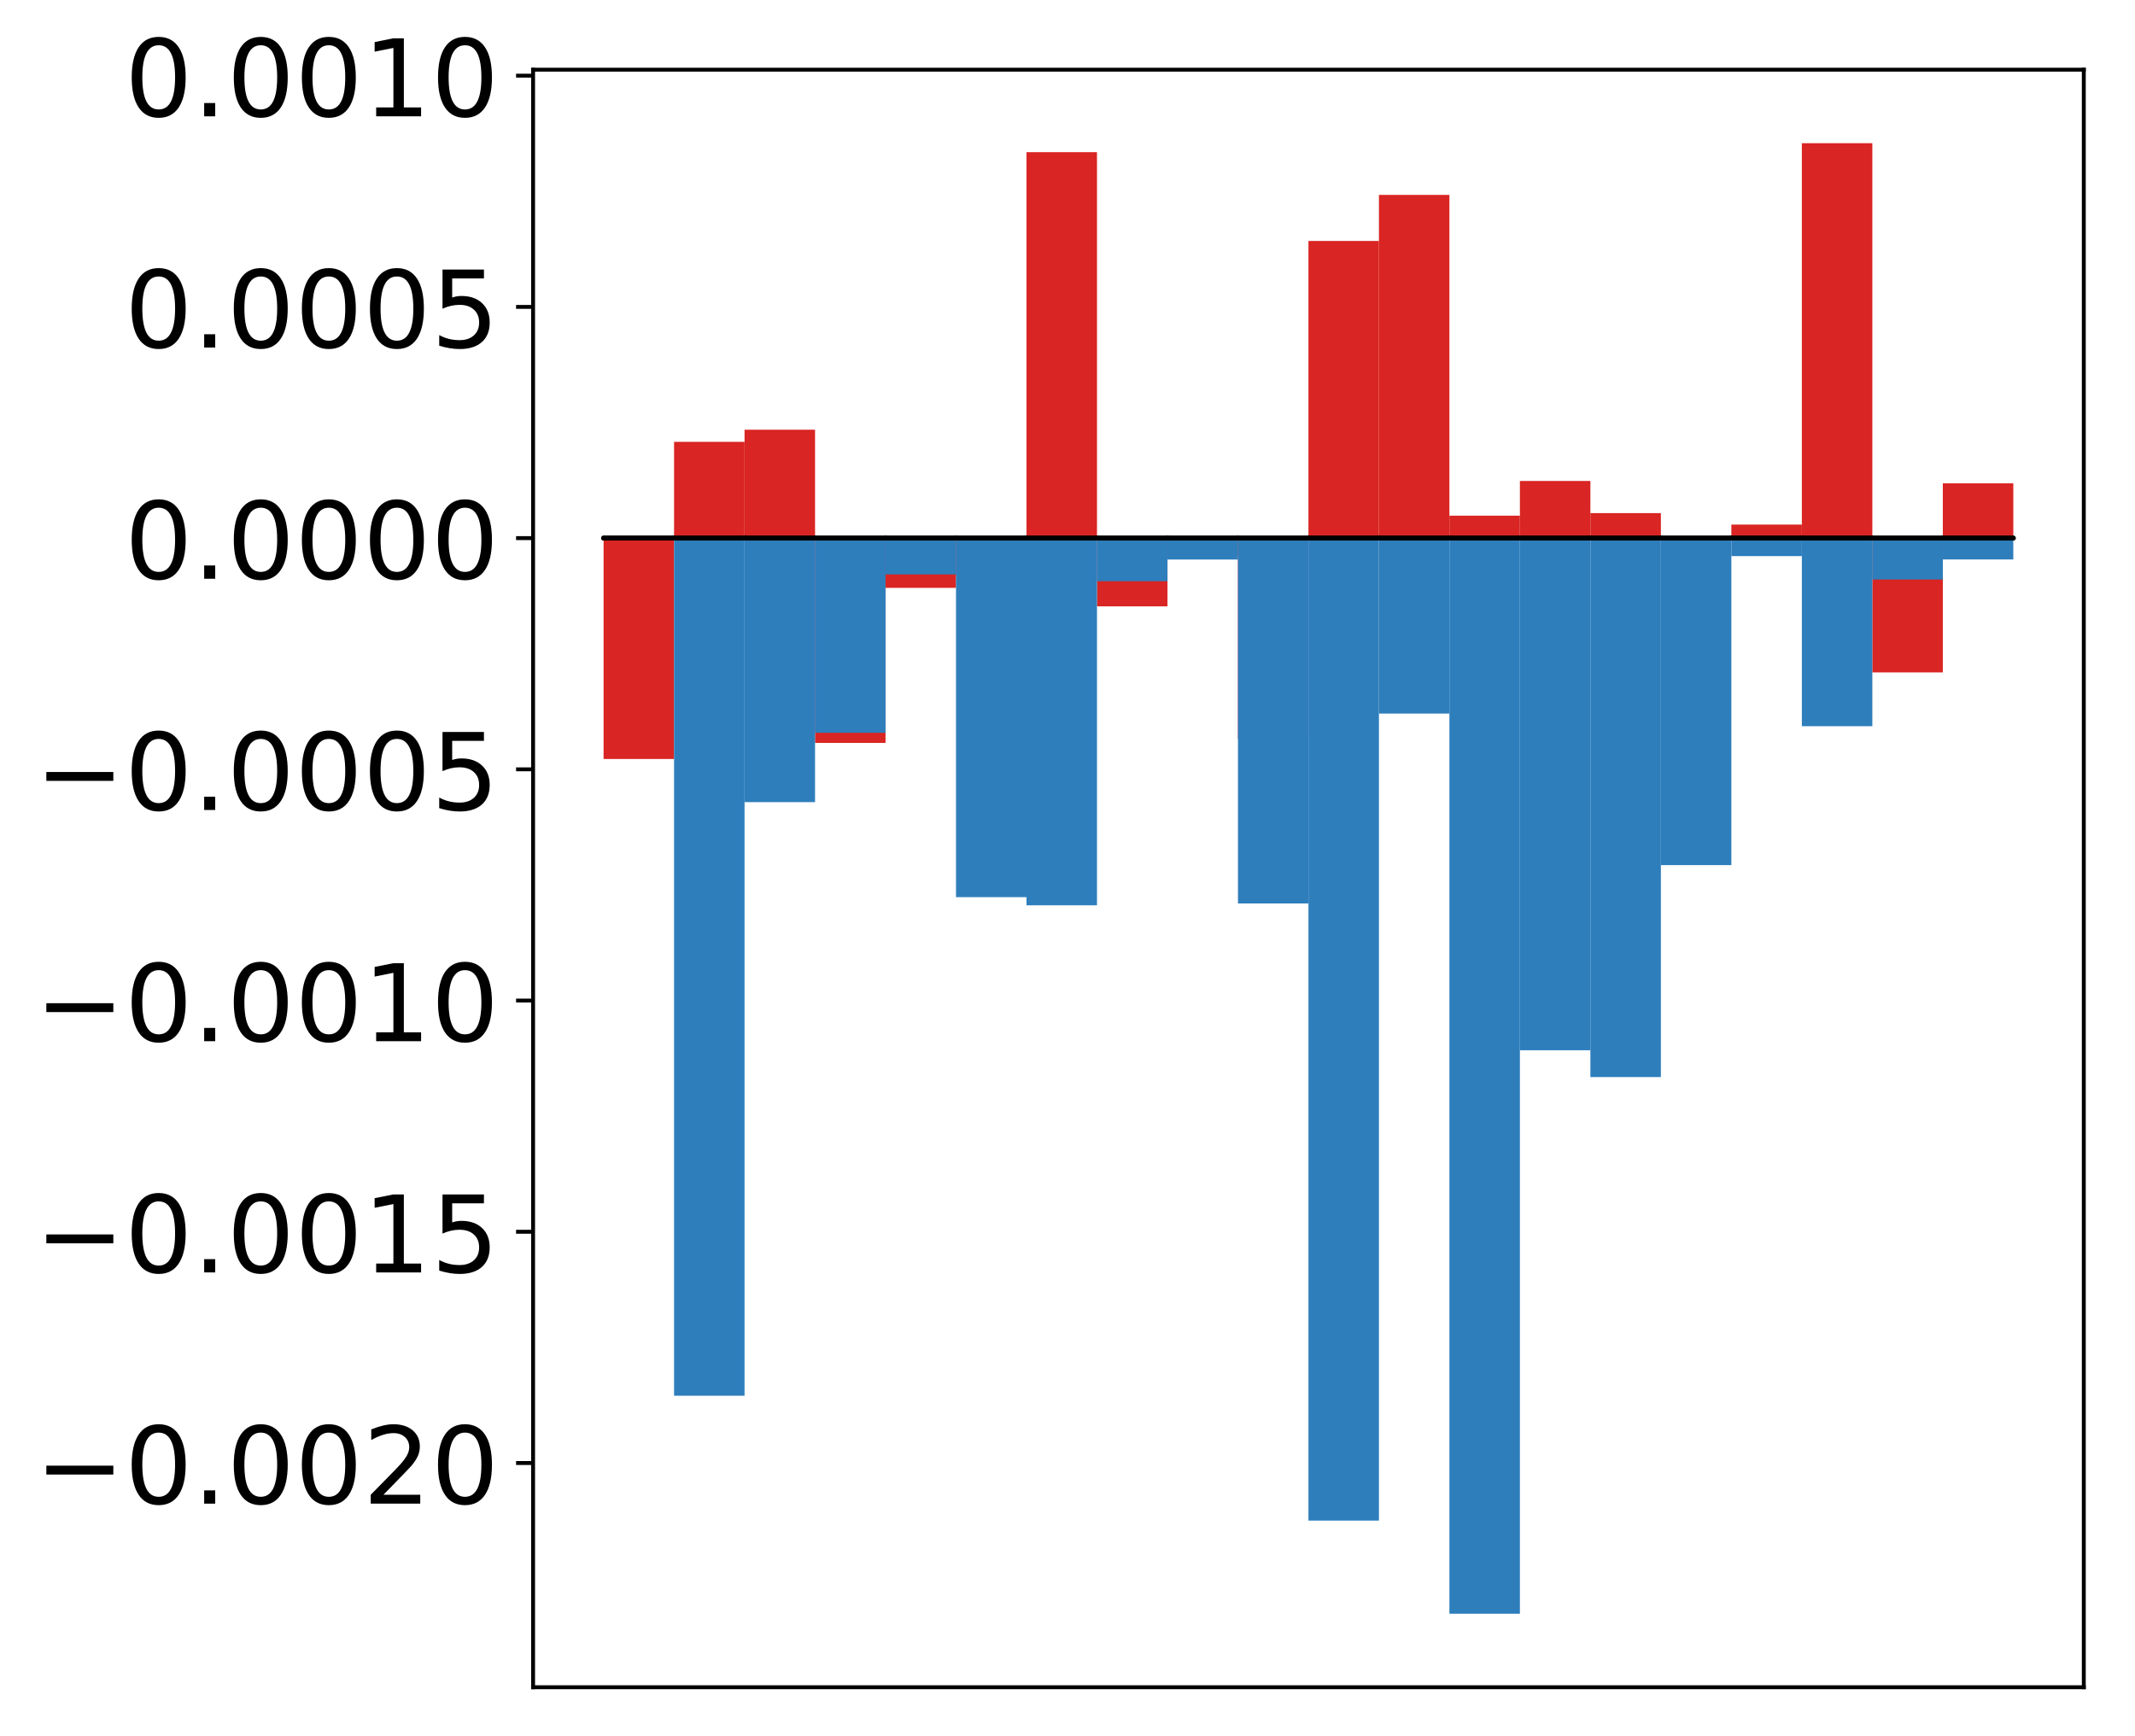 <?xml version="1.0" encoding="utf-8" standalone="no"?>
<!DOCTYPE svg PUBLIC "-//W3C//DTD SVG 1.1//EN"
  "http://www.w3.org/Graphics/SVG/1.1/DTD/svg11.dtd">
<!-- Created with matplotlib (http://matplotlib.org/) -->
<svg height="357pt" version="1.1" viewBox="0 0 439 357" width="439pt" xmlns="http://www.w3.org/2000/svg" xmlns:xlink="http://www.w3.org/1999/xlink">
 <defs>
  <style type="text/css">
*{stroke-linecap:butt;stroke-linejoin:round;}
  </style>
 </defs>
 <g id="figure_1">
  <g id="patch_1">
   <path d="M -0 357.669 
L 439.172 357.669 
L 439.172 0 
L -0 0 
z
" style="fill:#ffffff;"/>
  </g>
  <g id="axes_1">
   <g id="patch_2">
    <path d="M 109.615 346.969 
L 428.472 346.969 
L 428.472 14.329 
L 109.615 14.329 
z
" style="fill:#ffffff;"/>
   </g>
   <g id="matplotlib.axis_1"/>
   <g id="matplotlib.axis_2">
    <g id="ytick_1">
     <g id="line2d_1">
      <defs>
       <path d="M 0 0 
L -3.5 0 
" id="m0b59b6a7c3" style="stroke:#000000;stroke-width:0.8;"/>
      </defs>
      <g>
       <use style="stroke:#000000;stroke-width:0.8;" x="109.615" xlink:href="#m0b59b6a7c3" y="300.854"/>
      </g>
     </g>
     <g id="text_1">
      <!-- −0.0020 -->
      <defs>
       <path d="M 10.594 35.5 
L 73.188 35.5 
L 73.188 27.203 
L 10.594 27.203 
z
" id="DejaVuSans-2212"/>
       <path d="M 31.781 66.406 
Q 24.172 66.406 20.328 58.906 
Q 16.5 51.422 16.5 36.375 
Q 16.5 21.391 20.328 13.891 
Q 24.172 6.391 31.781 6.391 
Q 39.453 6.391 43.281 13.891 
Q 47.125 21.391 47.125 36.375 
Q 47.125 51.422 43.281 58.906 
Q 39.453 66.406 31.781 66.406 
z
M 31.781 74.219 
Q 44.047 74.219 50.516 64.516 
Q 56.984 54.828 56.984 36.375 
Q 56.984 17.969 50.516 8.266 
Q 44.047 -1.422 31.781 -1.422 
Q 19.531 -1.422 13.062 8.266 
Q 6.594 17.969 6.594 36.375 
Q 6.594 54.828 13.062 64.516 
Q 19.531 74.219 31.781 74.219 
z
" id="DejaVuSans-30"/>
       <path d="M 10.688 12.406 
L 21 12.406 
L 21 0 
L 10.688 0 
z
" id="DejaVuSans-2e"/>
       <path d="M 19.188 8.297 
L 53.609 8.297 
L 53.609 0 
L 7.328 0 
L 7.328 8.297 
Q 12.938 14.109 22.625 23.891 
Q 32.328 33.688 34.812 36.531 
Q 39.547 41.844 41.422 45.531 
Q 43.312 49.219 43.312 52.781 
Q 43.312 58.594 39.234 62.25 
Q 35.156 65.922 28.609 65.922 
Q 23.969 65.922 18.812 64.312 
Q 13.672 62.703 7.812 59.422 
L 7.812 69.391 
Q 13.766 71.781 18.938 73 
Q 24.125 74.219 28.422 74.219 
Q 39.75 74.219 46.484 68.547 
Q 53.219 62.891 53.219 53.422 
Q 53.219 48.922 51.531 44.891 
Q 49.859 40.875 45.406 35.406 
Q 44.188 33.984 37.641 27.219 
Q 31.109 20.453 19.188 8.297 
z
" id="DejaVuSans-32"/>
      </defs>
      <g transform="translate(7.2 309.212)scale(0.22 -0.22)">
       <use xlink:href="#DejaVuSans-2212"/>
       <use x="83.789" xlink:href="#DejaVuSans-30"/>
       <use x="147.412" xlink:href="#DejaVuSans-2e"/>
       <use x="179.199" xlink:href="#DejaVuSans-30"/>
       <use x="242.822" xlink:href="#DejaVuSans-30"/>
       <use x="306.445" xlink:href="#DejaVuSans-32"/>
       <use x="370.068" xlink:href="#DejaVuSans-30"/>
      </g>
     </g>
    </g>
    <g id="ytick_2">
     <g id="line2d_2">
      <g>
       <use style="stroke:#000000;stroke-width:0.8;" x="109.615" xlink:href="#m0b59b6a7c3" y="253.304"/>
      </g>
     </g>
     <g id="text_2">
      <!-- −0.0015 -->
      <defs>
       <path d="M 12.406 8.297 
L 28.516 8.297 
L 28.516 63.922 
L 10.984 60.406 
L 10.984 69.391 
L 28.422 72.906 
L 38.281 72.906 
L 38.281 8.297 
L 54.391 8.297 
L 54.391 0 
L 12.406 0 
z
" id="DejaVuSans-31"/>
       <path d="M 10.797 72.906 
L 49.516 72.906 
L 49.516 64.594 
L 19.828 64.594 
L 19.828 46.734 
Q 21.969 47.469 24.109 47.828 
Q 26.266 48.188 28.422 48.188 
Q 40.625 48.188 47.75 41.5 
Q 54.891 34.812 54.891 23.391 
Q 54.891 11.625 47.562 5.094 
Q 40.234 -1.422 26.906 -1.422 
Q 22.312 -1.422 17.547 -0.641 
Q 12.797 0.141 7.719 1.703 
L 7.719 11.625 
Q 12.109 9.234 16.797 8.062 
Q 21.484 6.891 26.703 6.891 
Q 35.156 6.891 40.078 11.328 
Q 45.016 15.766 45.016 23.391 
Q 45.016 31 40.078 35.438 
Q 35.156 39.891 26.703 39.891 
Q 22.75 39.891 18.812 39.016 
Q 14.891 38.141 10.797 36.281 
z
" id="DejaVuSans-35"/>
      </defs>
      <g transform="translate(7.2 261.663)scale(0.22 -0.22)">
       <use xlink:href="#DejaVuSans-2212"/>
       <use x="83.789" xlink:href="#DejaVuSans-30"/>
       <use x="147.412" xlink:href="#DejaVuSans-2e"/>
       <use x="179.199" xlink:href="#DejaVuSans-30"/>
       <use x="242.822" xlink:href="#DejaVuSans-30"/>
       <use x="306.445" xlink:href="#DejaVuSans-31"/>
       <use x="370.068" xlink:href="#DejaVuSans-35"/>
      </g>
     </g>
    </g>
    <g id="ytick_3">
     <g id="line2d_3">
      <g>
       <use style="stroke:#000000;stroke-width:0.8;" x="109.615" xlink:href="#m0b59b6a7c3" y="205.755"/>
      </g>
     </g>
     <g id="text_3">
      <!-- −0.0010 -->
      <g transform="translate(7.2 214.113)scale(0.22 -0.22)">
       <use xlink:href="#DejaVuSans-2212"/>
       <use x="83.789" xlink:href="#DejaVuSans-30"/>
       <use x="147.412" xlink:href="#DejaVuSans-2e"/>
       <use x="179.199" xlink:href="#DejaVuSans-30"/>
       <use x="242.822" xlink:href="#DejaVuSans-30"/>
       <use x="306.445" xlink:href="#DejaVuSans-31"/>
       <use x="370.068" xlink:href="#DejaVuSans-30"/>
      </g>
     </g>
    </g>
    <g id="ytick_4">
     <g id="line2d_4">
      <g>
       <use style="stroke:#000000;stroke-width:0.8;" x="109.615" xlink:href="#m0b59b6a7c3" y="158.206"/>
      </g>
     </g>
     <g id="text_4">
      <!-- −0.0005 -->
      <g transform="translate(7.2 166.564)scale(0.22 -0.22)">
       <use xlink:href="#DejaVuSans-2212"/>
       <use x="83.789" xlink:href="#DejaVuSans-30"/>
       <use x="147.412" xlink:href="#DejaVuSans-2e"/>
       <use x="179.199" xlink:href="#DejaVuSans-30"/>
       <use x="242.822" xlink:href="#DejaVuSans-30"/>
       <use x="306.445" xlink:href="#DejaVuSans-30"/>
       <use x="370.068" xlink:href="#DejaVuSans-35"/>
      </g>
     </g>
    </g>
    <g id="ytick_5">
     <g id="line2d_5">
      <g>
       <use style="stroke:#000000;stroke-width:0.8;" x="109.615" xlink:href="#m0b59b6a7c3" y="110.657"/>
      </g>
     </g>
     <g id="text_5">
      <!-- 0.0000 -->
      <g transform="translate(25.635 119.015)scale(0.22 -0.22)">
       <use xlink:href="#DejaVuSans-30"/>
       <use x="63.623" xlink:href="#DejaVuSans-2e"/>
       <use x="95.41" xlink:href="#DejaVuSans-30"/>
       <use x="159.033" xlink:href="#DejaVuSans-30"/>
       <use x="222.656" xlink:href="#DejaVuSans-30"/>
       <use x="286.279" xlink:href="#DejaVuSans-30"/>
      </g>
     </g>
    </g>
    <g id="ytick_6">
     <g id="line2d_6">
      <g>
       <use style="stroke:#000000;stroke-width:0.8;" x="109.615" xlink:href="#m0b59b6a7c3" y="63.108"/>
      </g>
     </g>
     <g id="text_6">
      <!-- 0.0005 -->
      <g transform="translate(25.635 71.466)scale(0.22 -0.22)">
       <use xlink:href="#DejaVuSans-30"/>
       <use x="63.623" xlink:href="#DejaVuSans-2e"/>
       <use x="95.41" xlink:href="#DejaVuSans-30"/>
       <use x="159.033" xlink:href="#DejaVuSans-30"/>
       <use x="222.656" xlink:href="#DejaVuSans-30"/>
       <use x="286.279" xlink:href="#DejaVuSans-35"/>
      </g>
     </g>
    </g>
    <g id="ytick_7">
     <g id="line2d_7">
      <g>
       <use style="stroke:#000000;stroke-width:0.8;" x="109.615" xlink:href="#m0b59b6a7c3" y="15.558"/>
      </g>
     </g>
     <g id="text_7">
      <!-- 0.0010 -->
      <g transform="translate(25.635 23.917)scale(0.22 -0.22)">
       <use xlink:href="#DejaVuSans-30"/>
       <use x="63.623" xlink:href="#DejaVuSans-2e"/>
       <use x="95.41" xlink:href="#DejaVuSans-30"/>
       <use x="159.033" xlink:href="#DejaVuSans-30"/>
       <use x="222.656" xlink:href="#DejaVuSans-31"/>
       <use x="286.279" xlink:href="#DejaVuSans-30"/>
      </g>
     </g>
    </g>
   </g>
   <g id="patch_3">
    <path clip-path="url(#paad8470d35)" d="M 124.108 110.657 
L 138.602 110.657 
L 138.602 156.079 
L 124.108 156.079 
z
" style="fill:#d92523;"/>
   </g>
   <g id="patch_4">
    <path clip-path="url(#paad8470d35)" d="M 138.602 110.657 
L 153.095 110.657 
L 153.095 90.861 
L 138.602 90.861 
z
" style="fill:#d92523;"/>
   </g>
   <g id="patch_5">
    <path clip-path="url(#paad8470d35)" d="M 153.095 110.657 
L 167.589 110.657 
L 167.589 88.367 
L 153.095 88.367 
z
" style="fill:#d92523;"/>
   </g>
   <g id="patch_6">
    <path clip-path="url(#paad8470d35)" d="M 167.589 110.657 
L 182.082 110.657 
L 182.082 152.771 
L 167.589 152.771 
z
" style="fill:#d92523;"/>
   </g>
   <g id="patch_7">
    <path clip-path="url(#paad8470d35)" d="M 182.082 110.657 
L 196.576 110.657 
L 196.576 120.888 
L 182.082 120.888 
z
" style="fill:#d92523;"/>
   </g>
   <g id="patch_8">
    <path clip-path="url(#paad8470d35)" d="M 196.576 110.657 
L 211.069 110.657 
L 211.069 118.426 
L 196.576 118.426 
z
" style="fill:#d92523;"/>
   </g>
   <g id="patch_9">
    <path clip-path="url(#paad8470d35)" d="M 211.069 110.657 
L 225.563 110.657 
L 225.563 31.293 
L 211.069 31.293 
z
" style="fill:#d92523;"/>
   </g>
   <g id="patch_10">
    <path clip-path="url(#paad8470d35)" d="M 225.563 110.657 
L 240.056 110.657 
L 240.056 124.691 
L 225.563 124.691 
z
" style="fill:#d92523;"/>
   </g>
   <g id="patch_11">
    <path clip-path="url(#paad8470d35)" d="M 240.056 110.657 
L 254.55 110.657 
L 254.55 114.387 
L 240.056 114.387 
z
" style="fill:#d92523;"/>
   </g>
   <g id="patch_12">
    <path clip-path="url(#paad8470d35)" d="M 254.55 110.657 
L 269.043 110.657 
L 269.043 151.897 
L 254.55 151.897 
z
" style="fill:#d92523;"/>
   </g>
   <g id="patch_13">
    <path clip-path="url(#paad8470d35)" d="M 269.043 110.657 
L 283.537 110.657 
L 283.537 49.549 
L 269.043 49.549 
z
" style="fill:#d92523;"/>
   </g>
   <g id="patch_14">
    <path clip-path="url(#paad8470d35)" d="M 283.537 110.657 
L 298.03 110.657 
L 298.03 40.08 
L 283.537 40.08 
z
" style="fill:#d92523;"/>
   </g>
   <g id="patch_15">
    <path clip-path="url(#paad8470d35)" d="M 298.03 110.657 
L 312.524 110.657 
L 312.524 106.043 
L 298.03 106.043 
z
" style="fill:#d92523;"/>
   </g>
   <g id="patch_16">
    <path clip-path="url(#paad8470d35)" d="M 312.524 110.657 
L 327.017 110.657 
L 327.017 98.907 
L 312.524 98.907 
z
" style="fill:#d92523;"/>
   </g>
   <g id="patch_17">
    <path clip-path="url(#paad8470d35)" d="M 327.017 110.657 
L 341.511 110.657 
L 341.511 105.519 
L 327.017 105.519 
z
" style="fill:#d92523;"/>
   </g>
   <g id="patch_18">
    <path clip-path="url(#paad8470d35)" d="M 341.511 110.657 
L 356.004 110.657 
L 356.004 111.091 
L 341.511 111.091 
z
" style="fill:#d92523;"/>
   </g>
   <g id="patch_19">
    <path clip-path="url(#paad8470d35)" d="M 356.004 110.657 
L 370.498 110.657 
L 370.498 107.878 
L 356.004 107.878 
z
" style="fill:#d92523;"/>
   </g>
   <g id="patch_20">
    <path clip-path="url(#paad8470d35)" d="M 370.498 110.657 
L 384.991 110.657 
L 384.991 29.449 
L 370.498 29.449 
z
" style="fill:#d92523;"/>
   </g>
   <g id="patch_21">
    <path clip-path="url(#paad8470d35)" d="M 384.991 110.657 
L 399.485 110.657 
L 399.485 138.274 
L 384.991 138.274 
z
" style="fill:#d92523;"/>
   </g>
   <g id="patch_22">
    <path clip-path="url(#paad8470d35)" d="M 399.485 110.657 
L 413.978 110.657 
L 413.978 99.394 
L 399.485 99.394 
z
" style="fill:#d92523;"/>
   </g>
   <g id="patch_23">
    <path clip-path="url(#paad8470d35)" d="M 124.108 110.657 
L 138.602 110.657 
L 138.602 110.184 
L 124.108 110.184 
z
" style="fill:#2e7ebc;"/>
   </g>
   <g id="patch_24">
    <path clip-path="url(#paad8470d35)" d="M 138.602 110.657 
L 153.095 110.657 
L 153.095 287.022 
L 138.602 287.022 
z
" style="fill:#2e7ebc;"/>
   </g>
   <g id="patch_25">
    <path clip-path="url(#paad8470d35)" d="M 153.095 110.657 
L 167.589 110.657 
L 167.589 164.953 
L 153.095 164.953 
z
" style="fill:#2e7ebc;"/>
   </g>
   <g id="patch_26">
    <path clip-path="url(#paad8470d35)" d="M 167.589 110.657 
L 182.082 110.657 
L 182.082 150.691 
L 167.589 150.691 
z
" style="fill:#2e7ebc;"/>
   </g>
   <g id="patch_27">
    <path clip-path="url(#paad8470d35)" d="M 182.082 110.657 
L 196.576 110.657 
L 196.576 118.121 
L 182.082 118.121 
z
" style="fill:#2e7ebc;"/>
   </g>
   <g id="patch_28">
    <path clip-path="url(#paad8470d35)" d="M 196.576 110.657 
L 211.069 110.657 
L 211.069 184.494 
L 196.576 184.494 
z
" style="fill:#2e7ebc;"/>
   </g>
   <g id="patch_29">
    <path clip-path="url(#paad8470d35)" d="M 211.069 110.657 
L 225.563 110.657 
L 225.563 186.168 
L 211.069 186.168 
z
" style="fill:#2e7ebc;"/>
   </g>
   <g id="patch_30">
    <path clip-path="url(#paad8470d35)" d="M 225.563 110.657 
L 240.056 110.657 
L 240.056 119.522 
L 225.563 119.522 
z
" style="fill:#2e7ebc;"/>
   </g>
   <g id="patch_31">
    <path clip-path="url(#paad8470d35)" d="M 240.056 110.657 
L 254.55 110.657 
L 254.55 115.063 
L 240.056 115.063 
z
" style="fill:#2e7ebc;"/>
   </g>
   <g id="patch_32">
    <path clip-path="url(#paad8470d35)" d="M 254.55 110.657 
L 269.043 110.657 
L 269.043 185.791 
L 254.55 185.791 
z
" style="fill:#2e7ebc;"/>
   </g>
   <g id="patch_33">
    <path clip-path="url(#paad8470d35)" d="M 269.043 110.657 
L 283.537 110.657 
L 283.537 312.699 
L 269.043 312.699 
z
" style="fill:#2e7ebc;"/>
   </g>
   <g id="patch_34">
    <path clip-path="url(#paad8470d35)" d="M 283.537 110.657 
L 298.03 110.657 
L 298.03 146.74 
L 283.537 146.74 
z
" style="fill:#2e7ebc;"/>
   </g>
   <g id="patch_35">
    <path clip-path="url(#paad8470d35)" d="M 298.03 110.657 
L 312.524 110.657 
L 312.524 331.849 
L 298.03 331.849 
z
" style="fill:#2e7ebc;"/>
   </g>
   <g id="patch_36">
    <path clip-path="url(#paad8470d35)" d="M 312.524 110.657 
L 327.017 110.657 
L 327.017 215.977 
L 312.524 215.977 
z
" style="fill:#2e7ebc;"/>
   </g>
   <g id="patch_37">
    <path clip-path="url(#paad8470d35)" d="M 327.017 110.657 
L 341.511 110.657 
L 341.511 221.493 
L 327.017 221.493 
z
" style="fill:#2e7ebc;"/>
   </g>
   <g id="patch_38">
    <path clip-path="url(#paad8470d35)" d="M 341.511 110.657 
L 356.004 110.657 
L 356.004 177.905 
L 341.511 177.905 
z
" style="fill:#2e7ebc;"/>
   </g>
   <g id="patch_39">
    <path clip-path="url(#paad8470d35)" d="M 356.004 110.657 
L 370.498 110.657 
L 370.498 114.359 
L 356.004 114.359 
z
" style="fill:#2e7ebc;"/>
   </g>
   <g id="patch_40">
    <path clip-path="url(#paad8470d35)" d="M 370.498 110.657 
L 384.991 110.657 
L 384.991 149.337 
L 370.498 149.337 
z
" style="fill:#2e7ebc;"/>
   </g>
   <g id="patch_41">
    <path clip-path="url(#paad8470d35)" d="M 384.991 110.657 
L 399.485 110.657 
L 399.485 119.169 
L 384.991 119.169 
z
" style="fill:#2e7ebc;"/>
   </g>
   <g id="patch_42">
    <path clip-path="url(#paad8470d35)" d="M 399.485 110.657 
L 413.978 110.657 
L 413.978 115.047 
L 399.485 115.047 
z
" style="fill:#2e7ebc;"/>
   </g>
   <g id="patch_43">
    <path d="M 109.615 346.969 
L 109.615 14.329 
" style="fill:none;stroke:#000000;stroke-linecap:square;stroke-linejoin:miter;stroke-width:0.8;"/>
   </g>
   <g id="patch_44">
    <path d="M 428.472 346.969 
L 428.472 14.329 
" style="fill:none;stroke:#000000;stroke-linecap:square;stroke-linejoin:miter;stroke-width:0.8;"/>
   </g>
   <g id="patch_45">
    <path d="M 109.615 346.969 
L 428.472 346.969 
" style="fill:none;stroke:#000000;stroke-linecap:square;stroke-linejoin:miter;stroke-width:0.8;"/>
   </g>
   <g id="patch_46">
    <path d="M 109.615 14.329 
L 428.472 14.329 
" style="fill:none;stroke:#000000;stroke-linecap:square;stroke-linejoin:miter;stroke-width:0.8;"/>
   </g>
   <g id="patch_47">
    <path clip-path="url(#paad8470d35)" d="M 124.108 110.657 
L 138.602 110.657 
L 138.602 110.657 
L 124.108 110.657 
z
" style="fill:none;stroke:#000000;stroke-linejoin:miter;"/>
   </g>
   <g id="patch_48">
    <path clip-path="url(#paad8470d35)" d="M 138.602 110.657 
L 153.095 110.657 
L 153.095 110.657 
L 138.602 110.657 
z
" style="fill:none;stroke:#000000;stroke-linejoin:miter;"/>
   </g>
   <g id="patch_49">
    <path clip-path="url(#paad8470d35)" d="M 153.095 110.657 
L 167.589 110.657 
L 167.589 110.657 
L 153.095 110.657 
z
" style="fill:none;stroke:#000000;stroke-linejoin:miter;"/>
   </g>
   <g id="patch_50">
    <path clip-path="url(#paad8470d35)" d="M 167.589 110.657 
L 182.082 110.657 
L 182.082 110.657 
L 167.589 110.657 
z
" style="fill:none;stroke:#000000;stroke-linejoin:miter;"/>
   </g>
   <g id="patch_51">
    <path clip-path="url(#paad8470d35)" d="M 182.082 110.657 
L 196.576 110.657 
L 196.576 110.657 
L 182.082 110.657 
z
" style="fill:none;stroke:#000000;stroke-linejoin:miter;"/>
   </g>
   <g id="patch_52">
    <path clip-path="url(#paad8470d35)" d="M 196.576 110.657 
L 211.069 110.657 
L 211.069 110.657 
L 196.576 110.657 
z
" style="fill:none;stroke:#000000;stroke-linejoin:miter;"/>
   </g>
   <g id="patch_53">
    <path clip-path="url(#paad8470d35)" d="M 211.069 110.657 
L 225.563 110.657 
L 225.563 110.657 
L 211.069 110.657 
z
" style="fill:none;stroke:#000000;stroke-linejoin:miter;"/>
   </g>
   <g id="patch_54">
    <path clip-path="url(#paad8470d35)" d="M 225.563 110.657 
L 240.056 110.657 
L 240.056 110.657 
L 225.563 110.657 
z
" style="fill:none;stroke:#000000;stroke-linejoin:miter;"/>
   </g>
   <g id="patch_55">
    <path clip-path="url(#paad8470d35)" d="M 240.056 110.657 
L 254.55 110.657 
L 254.55 110.657 
L 240.056 110.657 
z
" style="fill:none;stroke:#000000;stroke-linejoin:miter;"/>
   </g>
   <g id="patch_56">
    <path clip-path="url(#paad8470d35)" d="M 254.55 110.657 
L 269.043 110.657 
L 269.043 110.657 
L 254.55 110.657 
z
" style="fill:none;stroke:#000000;stroke-linejoin:miter;"/>
   </g>
   <g id="patch_57">
    <path clip-path="url(#paad8470d35)" d="M 269.043 110.657 
L 283.537 110.657 
L 283.537 110.657 
L 269.043 110.657 
z
" style="fill:none;stroke:#000000;stroke-linejoin:miter;"/>
   </g>
   <g id="patch_58">
    <path clip-path="url(#paad8470d35)" d="M 283.537 110.657 
L 298.03 110.657 
L 298.03 110.657 
L 283.537 110.657 
z
" style="fill:none;stroke:#000000;stroke-linejoin:miter;"/>
   </g>
   <g id="patch_59">
    <path clip-path="url(#paad8470d35)" d="M 298.03 110.657 
L 312.524 110.657 
L 312.524 110.657 
L 298.03 110.657 
z
" style="fill:none;stroke:#000000;stroke-linejoin:miter;"/>
   </g>
   <g id="patch_60">
    <path clip-path="url(#paad8470d35)" d="M 312.524 110.657 
L 327.017 110.657 
L 327.017 110.657 
L 312.524 110.657 
z
" style="fill:none;stroke:#000000;stroke-linejoin:miter;"/>
   </g>
   <g id="patch_61">
    <path clip-path="url(#paad8470d35)" d="M 327.017 110.657 
L 341.511 110.657 
L 341.511 110.657 
L 327.017 110.657 
z
" style="fill:none;stroke:#000000;stroke-linejoin:miter;"/>
   </g>
   <g id="patch_62">
    <path clip-path="url(#paad8470d35)" d="M 341.511 110.657 
L 356.004 110.657 
L 356.004 110.657 
L 341.511 110.657 
z
" style="fill:none;stroke:#000000;stroke-linejoin:miter;"/>
   </g>
   <g id="patch_63">
    <path clip-path="url(#paad8470d35)" d="M 356.004 110.657 
L 370.498 110.657 
L 370.498 110.657 
L 356.004 110.657 
z
" style="fill:none;stroke:#000000;stroke-linejoin:miter;"/>
   </g>
   <g id="patch_64">
    <path clip-path="url(#paad8470d35)" d="M 370.498 110.657 
L 384.991 110.657 
L 384.991 110.657 
L 370.498 110.657 
z
" style="fill:none;stroke:#000000;stroke-linejoin:miter;"/>
   </g>
   <g id="patch_65">
    <path clip-path="url(#paad8470d35)" d="M 384.991 110.657 
L 399.485 110.657 
L 399.485 110.657 
L 384.991 110.657 
z
" style="fill:none;stroke:#000000;stroke-linejoin:miter;"/>
   </g>
   <g id="patch_66">
    <path clip-path="url(#paad8470d35)" d="M 399.485 110.657 
L 413.978 110.657 
L 413.978 110.657 
L 399.485 110.657 
z
" style="fill:none;stroke:#000000;stroke-linejoin:miter;"/>
   </g>
   <g id="patch_67">
    <path clip-path="url(#paad8470d35)" d="M 124.108 110.657 
L 138.602 110.657 
L 138.602 110.657 
L 124.108 110.657 
z
" style="fill:none;stroke:#000000;stroke-linejoin:miter;"/>
   </g>
   <g id="patch_68">
    <path clip-path="url(#paad8470d35)" d="M 138.602 110.657 
L 153.095 110.657 
L 153.095 110.657 
L 138.602 110.657 
z
" style="fill:none;stroke:#000000;stroke-linejoin:miter;"/>
   </g>
   <g id="patch_69">
    <path clip-path="url(#paad8470d35)" d="M 153.095 110.657 
L 167.589 110.657 
L 167.589 110.657 
L 153.095 110.657 
z
" style="fill:none;stroke:#000000;stroke-linejoin:miter;"/>
   </g>
   <g id="patch_70">
    <path clip-path="url(#paad8470d35)" d="M 167.589 110.657 
L 182.082 110.657 
L 182.082 110.657 
L 167.589 110.657 
z
" style="fill:none;stroke:#000000;stroke-linejoin:miter;"/>
   </g>
   <g id="patch_71">
    <path clip-path="url(#paad8470d35)" d="M 182.082 110.657 
L 196.576 110.657 
L 196.576 110.657 
L 182.082 110.657 
z
" style="fill:none;stroke:#000000;stroke-linejoin:miter;"/>
   </g>
   <g id="patch_72">
    <path clip-path="url(#paad8470d35)" d="M 196.576 110.657 
L 211.069 110.657 
L 211.069 110.657 
L 196.576 110.657 
z
" style="fill:none;stroke:#000000;stroke-linejoin:miter;"/>
   </g>
   <g id="patch_73">
    <path clip-path="url(#paad8470d35)" d="M 211.069 110.657 
L 225.563 110.657 
L 225.563 110.657 
L 211.069 110.657 
z
" style="fill:none;stroke:#000000;stroke-linejoin:miter;"/>
   </g>
   <g id="patch_74">
    <path clip-path="url(#paad8470d35)" d="M 225.563 110.657 
L 240.056 110.657 
L 240.056 110.657 
L 225.563 110.657 
z
" style="fill:none;stroke:#000000;stroke-linejoin:miter;"/>
   </g>
   <g id="patch_75">
    <path clip-path="url(#paad8470d35)" d="M 240.056 110.657 
L 254.55 110.657 
L 254.55 110.657 
L 240.056 110.657 
z
" style="fill:none;stroke:#000000;stroke-linejoin:miter;"/>
   </g>
   <g id="patch_76">
    <path clip-path="url(#paad8470d35)" d="M 254.55 110.657 
L 269.043 110.657 
L 269.043 110.657 
L 254.55 110.657 
z
" style="fill:none;stroke:#000000;stroke-linejoin:miter;"/>
   </g>
   <g id="patch_77">
    <path clip-path="url(#paad8470d35)" d="M 269.043 110.657 
L 283.537 110.657 
L 283.537 110.657 
L 269.043 110.657 
z
" style="fill:none;stroke:#000000;stroke-linejoin:miter;"/>
   </g>
   <g id="patch_78">
    <path clip-path="url(#paad8470d35)" d="M 283.537 110.657 
L 298.03 110.657 
L 298.03 110.657 
L 283.537 110.657 
z
" style="fill:none;stroke:#000000;stroke-linejoin:miter;"/>
   </g>
   <g id="patch_79">
    <path clip-path="url(#paad8470d35)" d="M 298.03 110.657 
L 312.524 110.657 
L 312.524 110.657 
L 298.03 110.657 
z
" style="fill:none;stroke:#000000;stroke-linejoin:miter;"/>
   </g>
   <g id="patch_80">
    <path clip-path="url(#paad8470d35)" d="M 312.524 110.657 
L 327.017 110.657 
L 327.017 110.657 
L 312.524 110.657 
z
" style="fill:none;stroke:#000000;stroke-linejoin:miter;"/>
   </g>
   <g id="patch_81">
    <path clip-path="url(#paad8470d35)" d="M 327.017 110.657 
L 341.511 110.657 
L 341.511 110.657 
L 327.017 110.657 
z
" style="fill:none;stroke:#000000;stroke-linejoin:miter;"/>
   </g>
   <g id="patch_82">
    <path clip-path="url(#paad8470d35)" d="M 341.511 110.657 
L 356.004 110.657 
L 356.004 110.657 
L 341.511 110.657 
z
" style="fill:none;stroke:#000000;stroke-linejoin:miter;"/>
   </g>
   <g id="patch_83">
    <path clip-path="url(#paad8470d35)" d="M 356.004 110.657 
L 370.498 110.657 
L 370.498 110.657 
L 356.004 110.657 
z
" style="fill:none;stroke:#000000;stroke-linejoin:miter;"/>
   </g>
   <g id="patch_84">
    <path clip-path="url(#paad8470d35)" d="M 370.498 110.657 
L 384.991 110.657 
L 384.991 110.657 
L 370.498 110.657 
z
" style="fill:none;stroke:#000000;stroke-linejoin:miter;"/>
   </g>
   <g id="patch_85">
    <path clip-path="url(#paad8470d35)" d="M 384.991 110.657 
L 399.485 110.657 
L 399.485 110.657 
L 384.991 110.657 
z
" style="fill:none;stroke:#000000;stroke-linejoin:miter;"/>
   </g>
   <g id="patch_86">
    <path clip-path="url(#paad8470d35)" d="M 399.485 110.657 
L 413.978 110.657 
L 413.978 110.657 
L 399.485 110.657 
z
" style="fill:none;stroke:#000000;stroke-linejoin:miter;"/>
   </g>
  </g>
 </g>
 <defs>
  <clipPath id="paad8470d35">
   <rect height="332.64" width="318.857" x="109.615" y="14.329"/>
  </clipPath>
 </defs>
</svg>
